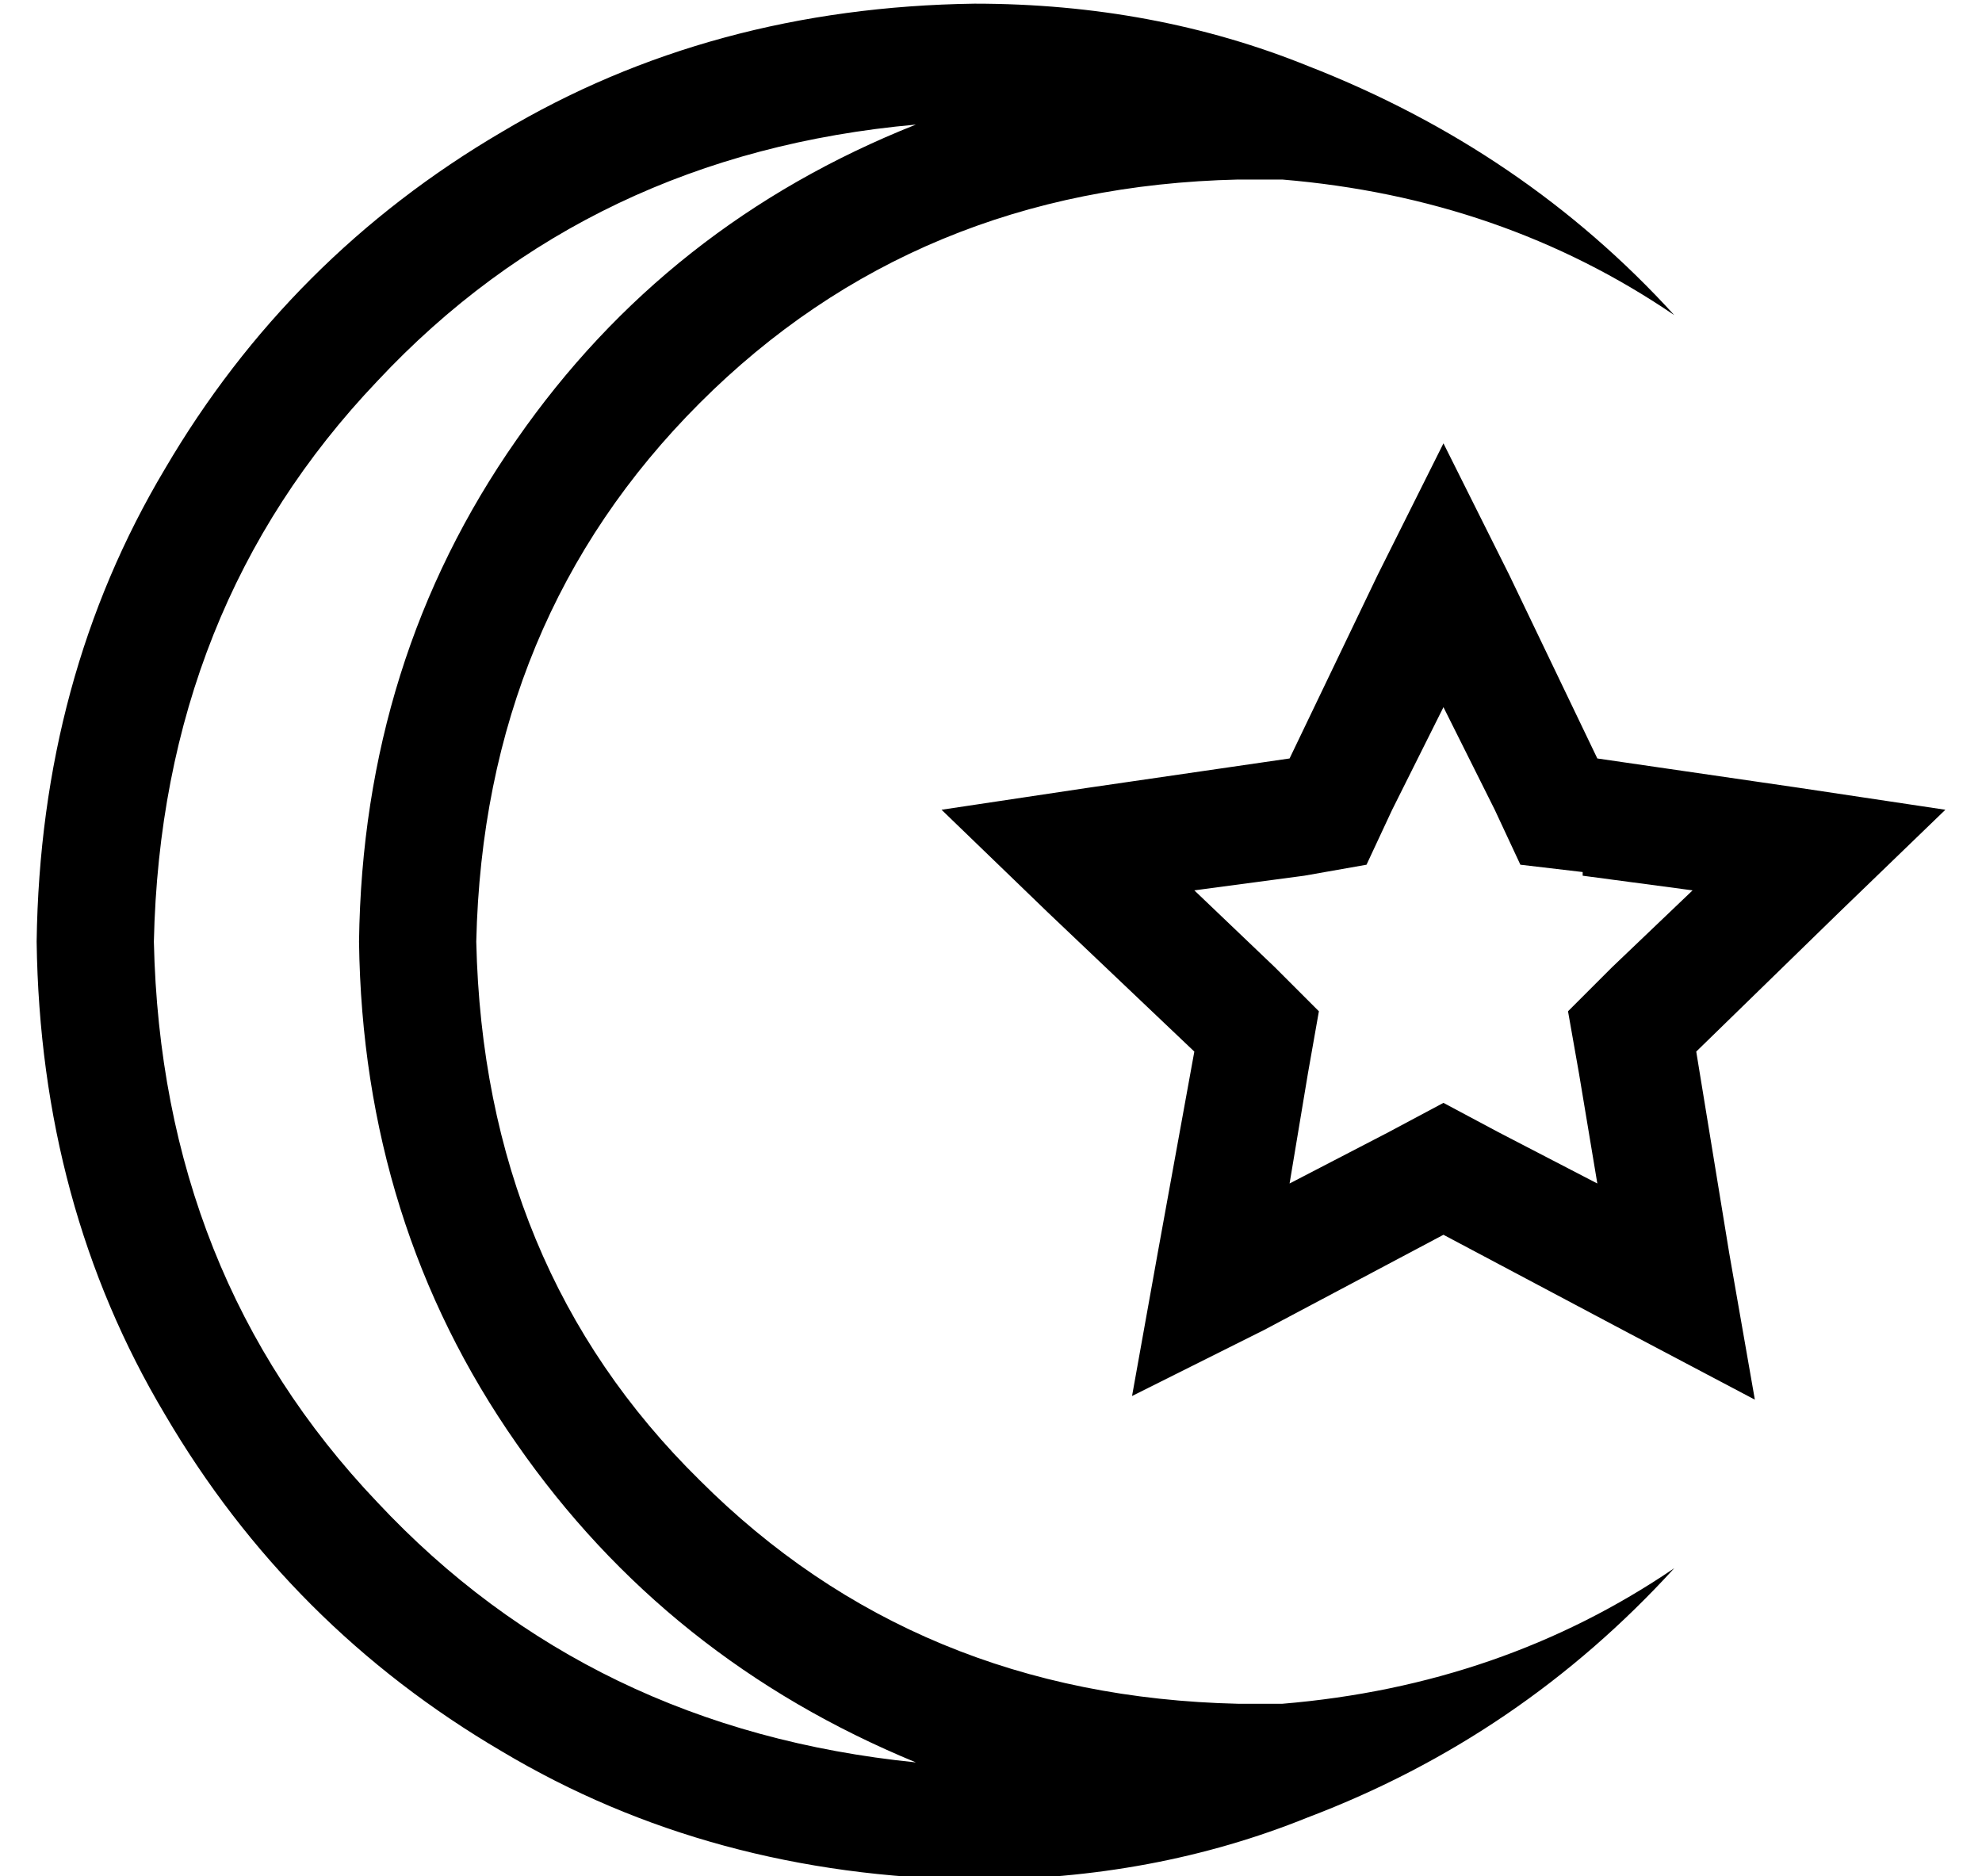 <?xml version="1.0" standalone="no"?>
<!DOCTYPE svg PUBLIC "-//W3C//DTD SVG 1.1//EN" "http://www.w3.org/Graphics/SVG/1.1/DTD/svg11.dtd" >
<svg xmlns="http://www.w3.org/2000/svg" xmlns:xlink="http://www.w3.org/1999/xlink" version="1.1" viewBox="-10 -40 541 512">
   <path fill="currentColor"
d="M328 9h12q60 5 107 37q-41 -45 -100 -68q-42 -17 -91 -17q-72 1 -129 35q-58 34 -92 92q-34 57 -35 129q1 72 35 129q34 58 92 92q57 34 129 35q49 0 91 -17q58 -22 100 -68q-47 32 -107 37h-12q-88 -2 -147 -61q-59 -58 -61 -147q2 -88 61 -147t147 -61v0zM88 217
q1 77 43 137v0v0q41 59 109 87q-89 -9 -147 -71q-59 -62 -61 -153q2 -91 61 -153q58 -62 147 -70q-68 27 -109 86q-42 60 -43 137v0zM402 117l-18 -36l18 36l-18 -36l-18 36v0l-24 50v0l-55 8v0l-40 6v0l29 28v0l40 38v0l-10 55v0l-7 39v0l36 -18v0l49 -26v0l49 26v0l36 19
v0l-7 -40v0l-9 -55v0l39 -38v0l29 -28v0l-40 -6v0l-55 -8v0l-24 -50v0zM422 199l30 4l-30 -4l30 4l-22 21v0l-12 12v0l3 17v0l5 30v0l-27 -14v0l-15 -8v0l-15 8v0l-27 14v0l5 -30v0l3 -17v0l-12 -12v0l-22 -21v0l30 -4v0l17 -3v0l7 -15v0l14 -28v0l14 28v0l7 15v0l17 2v1z
" />
</svg>
